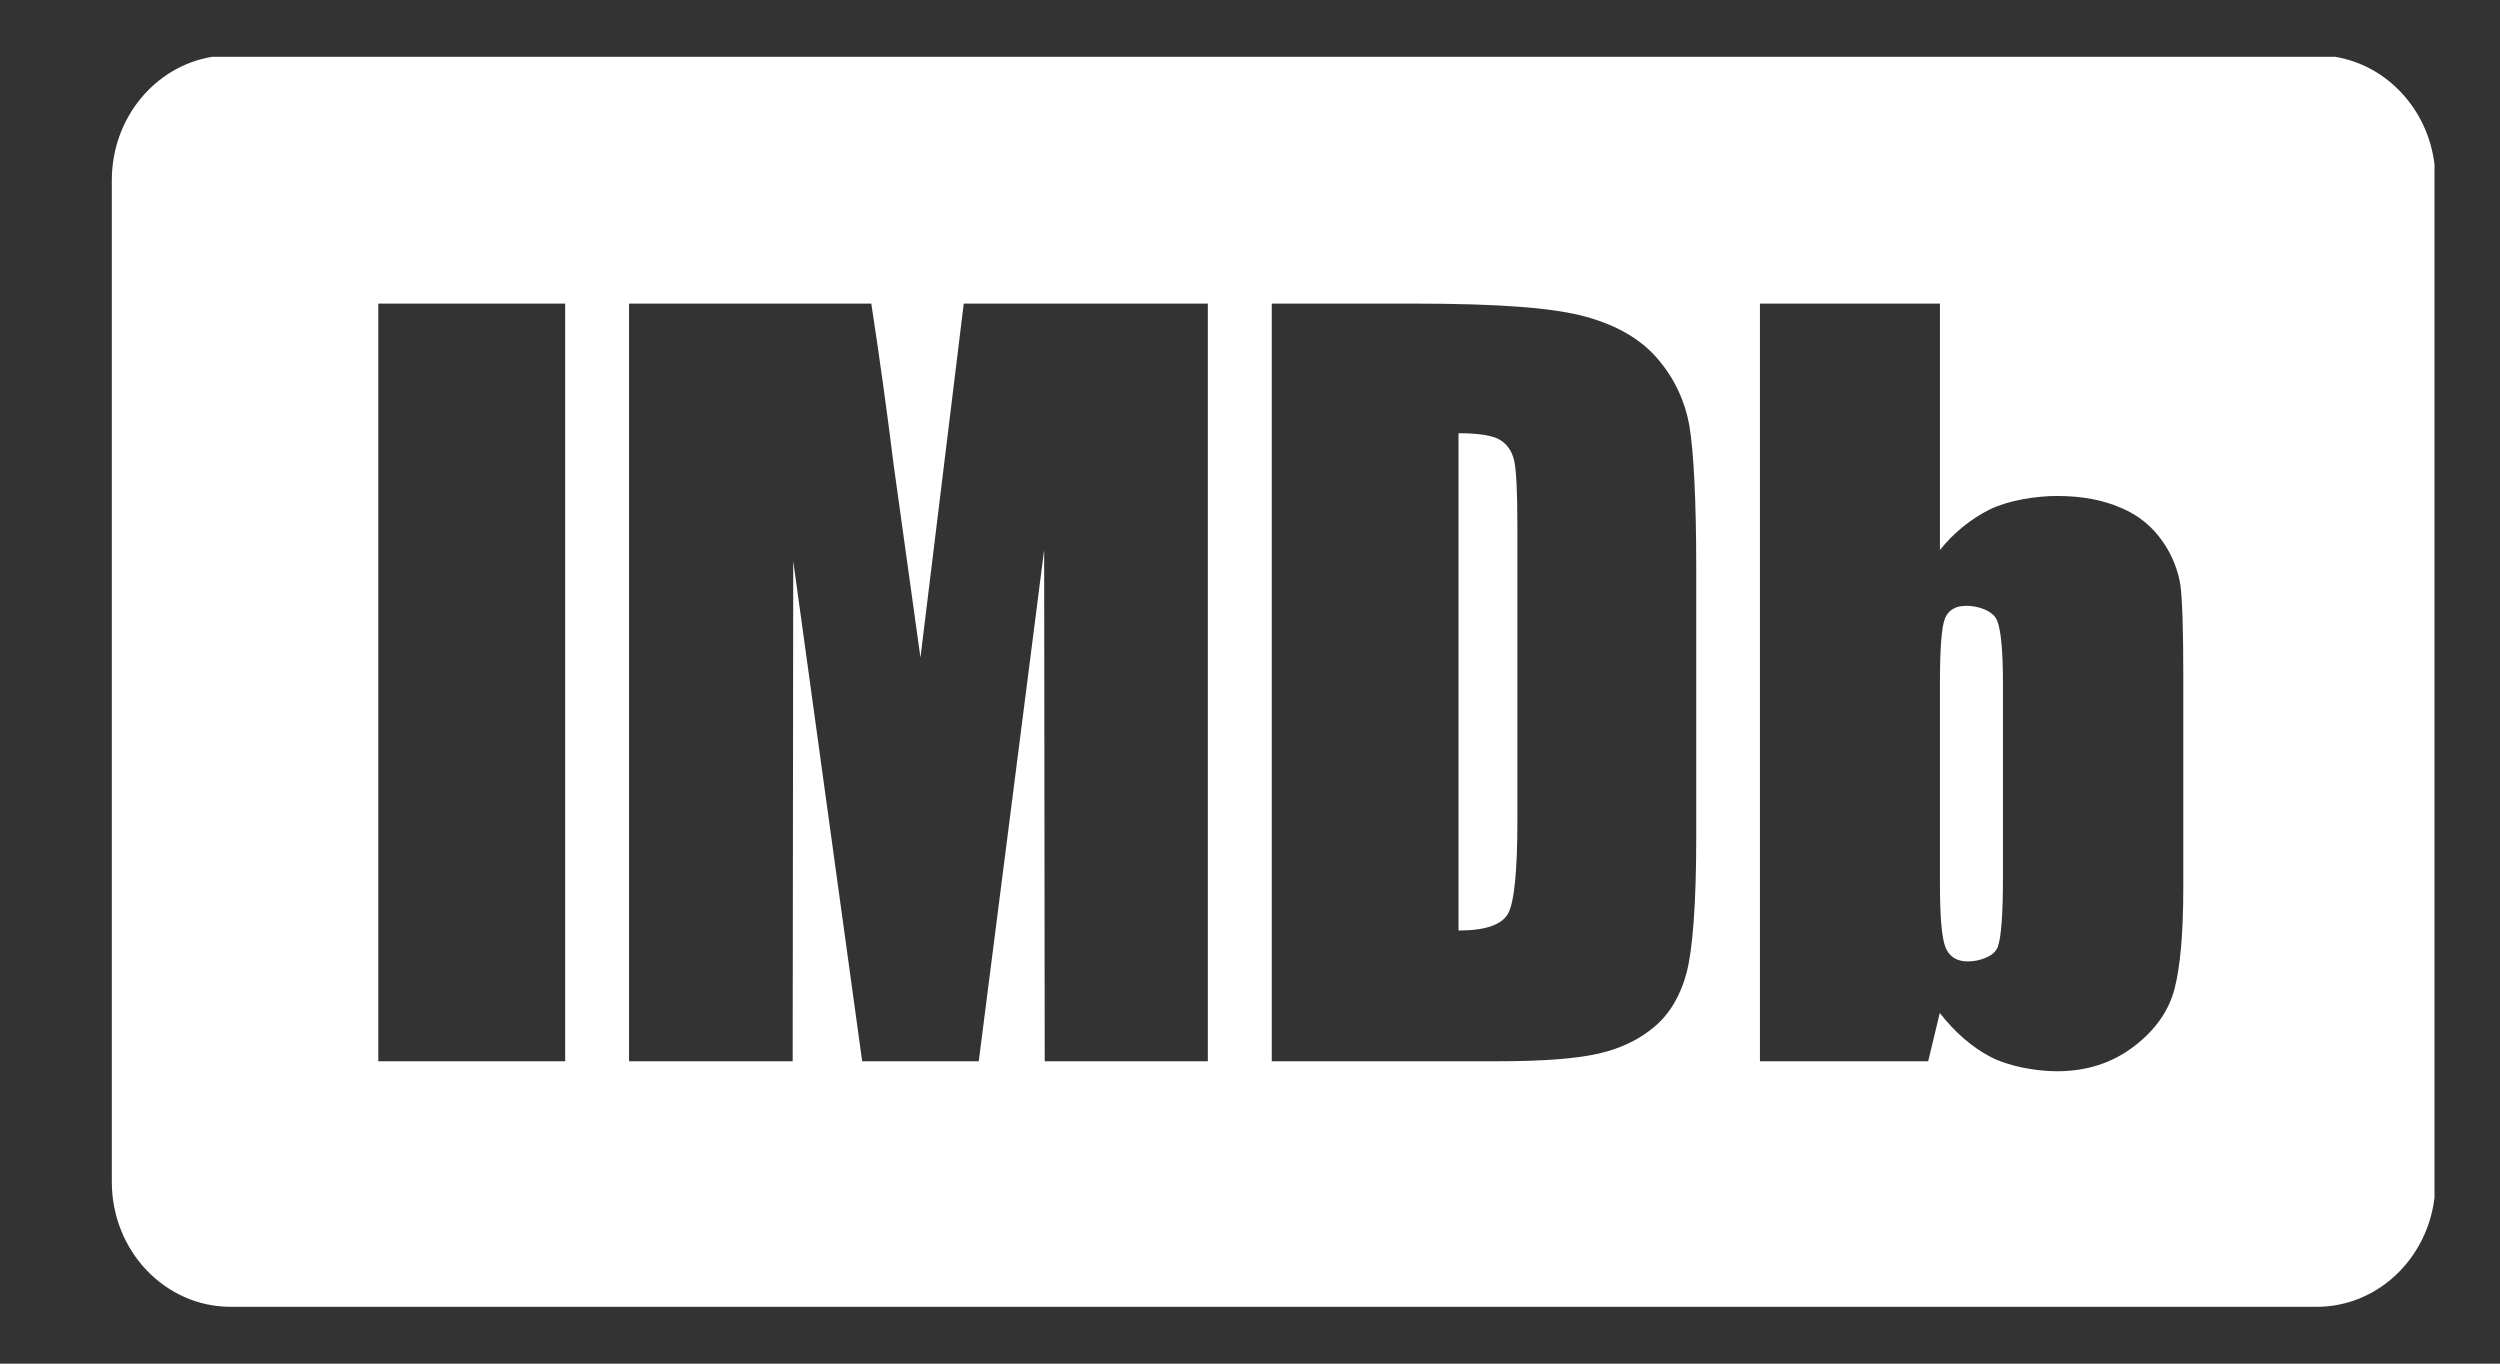 <svg width="44" height="24" viewBox="0 0 44 24" fill="none" xmlns="http://www.w3.org/2000/svg">
<rect x="0" y="0" width="44" height="24" fill="#333333" stroke="none"/>
<path fill-rule="evenodd" clip-rule="evenodd" d="M42.847 21.082C42.716 22.165 41.837 23 40.773 23H4.06C2.903 23 1.968 22.015 1.968 20.801V3.172C1.968 2.074 2.732 1.165 3.732 1H41.099C42.012 1.151 42.73 1.922 42.847 2.891V21.082ZM6.658 5.343V18.678H9.947V5.343H6.658ZM16.962 5.343L16.2 11.573L15.729 8.186C15.611 7.236 15.48 6.289 15.335 5.343H11.071V18.678H13.951L13.961 9.874L15.174 18.678H17.226L18.377 9.677L18.387 18.678H21.258V5.343H16.962ZM26.651 8.116C26.688 8.287 26.706 8.673 26.706 9.276V14.446C26.706 15.333 26.651 15.877 26.543 16.077C26.433 16.277 26.142 16.377 25.67 16.377V7.625C26.028 7.625 26.272 7.664 26.402 7.743C26.532 7.823 26.615 7.947 26.651 8.116ZM28.137 18.543C28.529 18.453 28.857 18.294 29.124 18.066C29.39 17.839 29.576 17.524 29.684 17.12C29.79 16.718 29.854 15.918 29.854 14.723V10.039C29.854 8.778 29.807 7.932 29.734 7.502C29.66 7.068 29.471 6.663 29.187 6.33C28.894 5.979 28.467 5.727 27.906 5.573C27.345 5.42 26.429 5.343 24.837 5.343H22.383V18.678H26.368C27.156 18.678 27.746 18.633 28.137 18.543ZM35.161 16.665C35.1 16.835 34.836 16.921 34.634 16.921C34.438 16.921 34.308 16.838 34.241 16.674C34.175 16.509 34.143 16.135 34.143 15.55V12.025C34.143 11.418 34.171 11.039 34.23 10.889C34.288 10.738 34.415 10.662 34.611 10.662C34.811 10.662 35.08 10.748 35.149 10.921C35.218 11.093 35.252 11.462 35.252 12.025V15.442C35.252 16.088 35.222 16.496 35.161 16.665ZM30.975 18.678H33.936L34.14 17.829C34.408 18.17 34.704 18.427 35.026 18.597C35.349 18.768 35.831 18.854 36.205 18.854C36.724 18.854 37.173 18.709 37.551 18.422C37.929 18.135 38.17 17.795 38.272 17.403C38.374 17.011 38.426 16.416 38.426 15.617V11.875C38.426 11.07 38.408 10.545 38.375 10.298C38.331 10.026 38.227 9.768 38.071 9.542C37.89 9.274 37.636 9.066 37.34 8.943C37.019 8.8 36.642 8.729 36.206 8.729C35.827 8.729 35.344 8.808 35.02 8.966C34.68 9.137 34.381 9.381 34.143 9.68V5.343H30.975V18.678Z" fill="white"/>
</svg>
